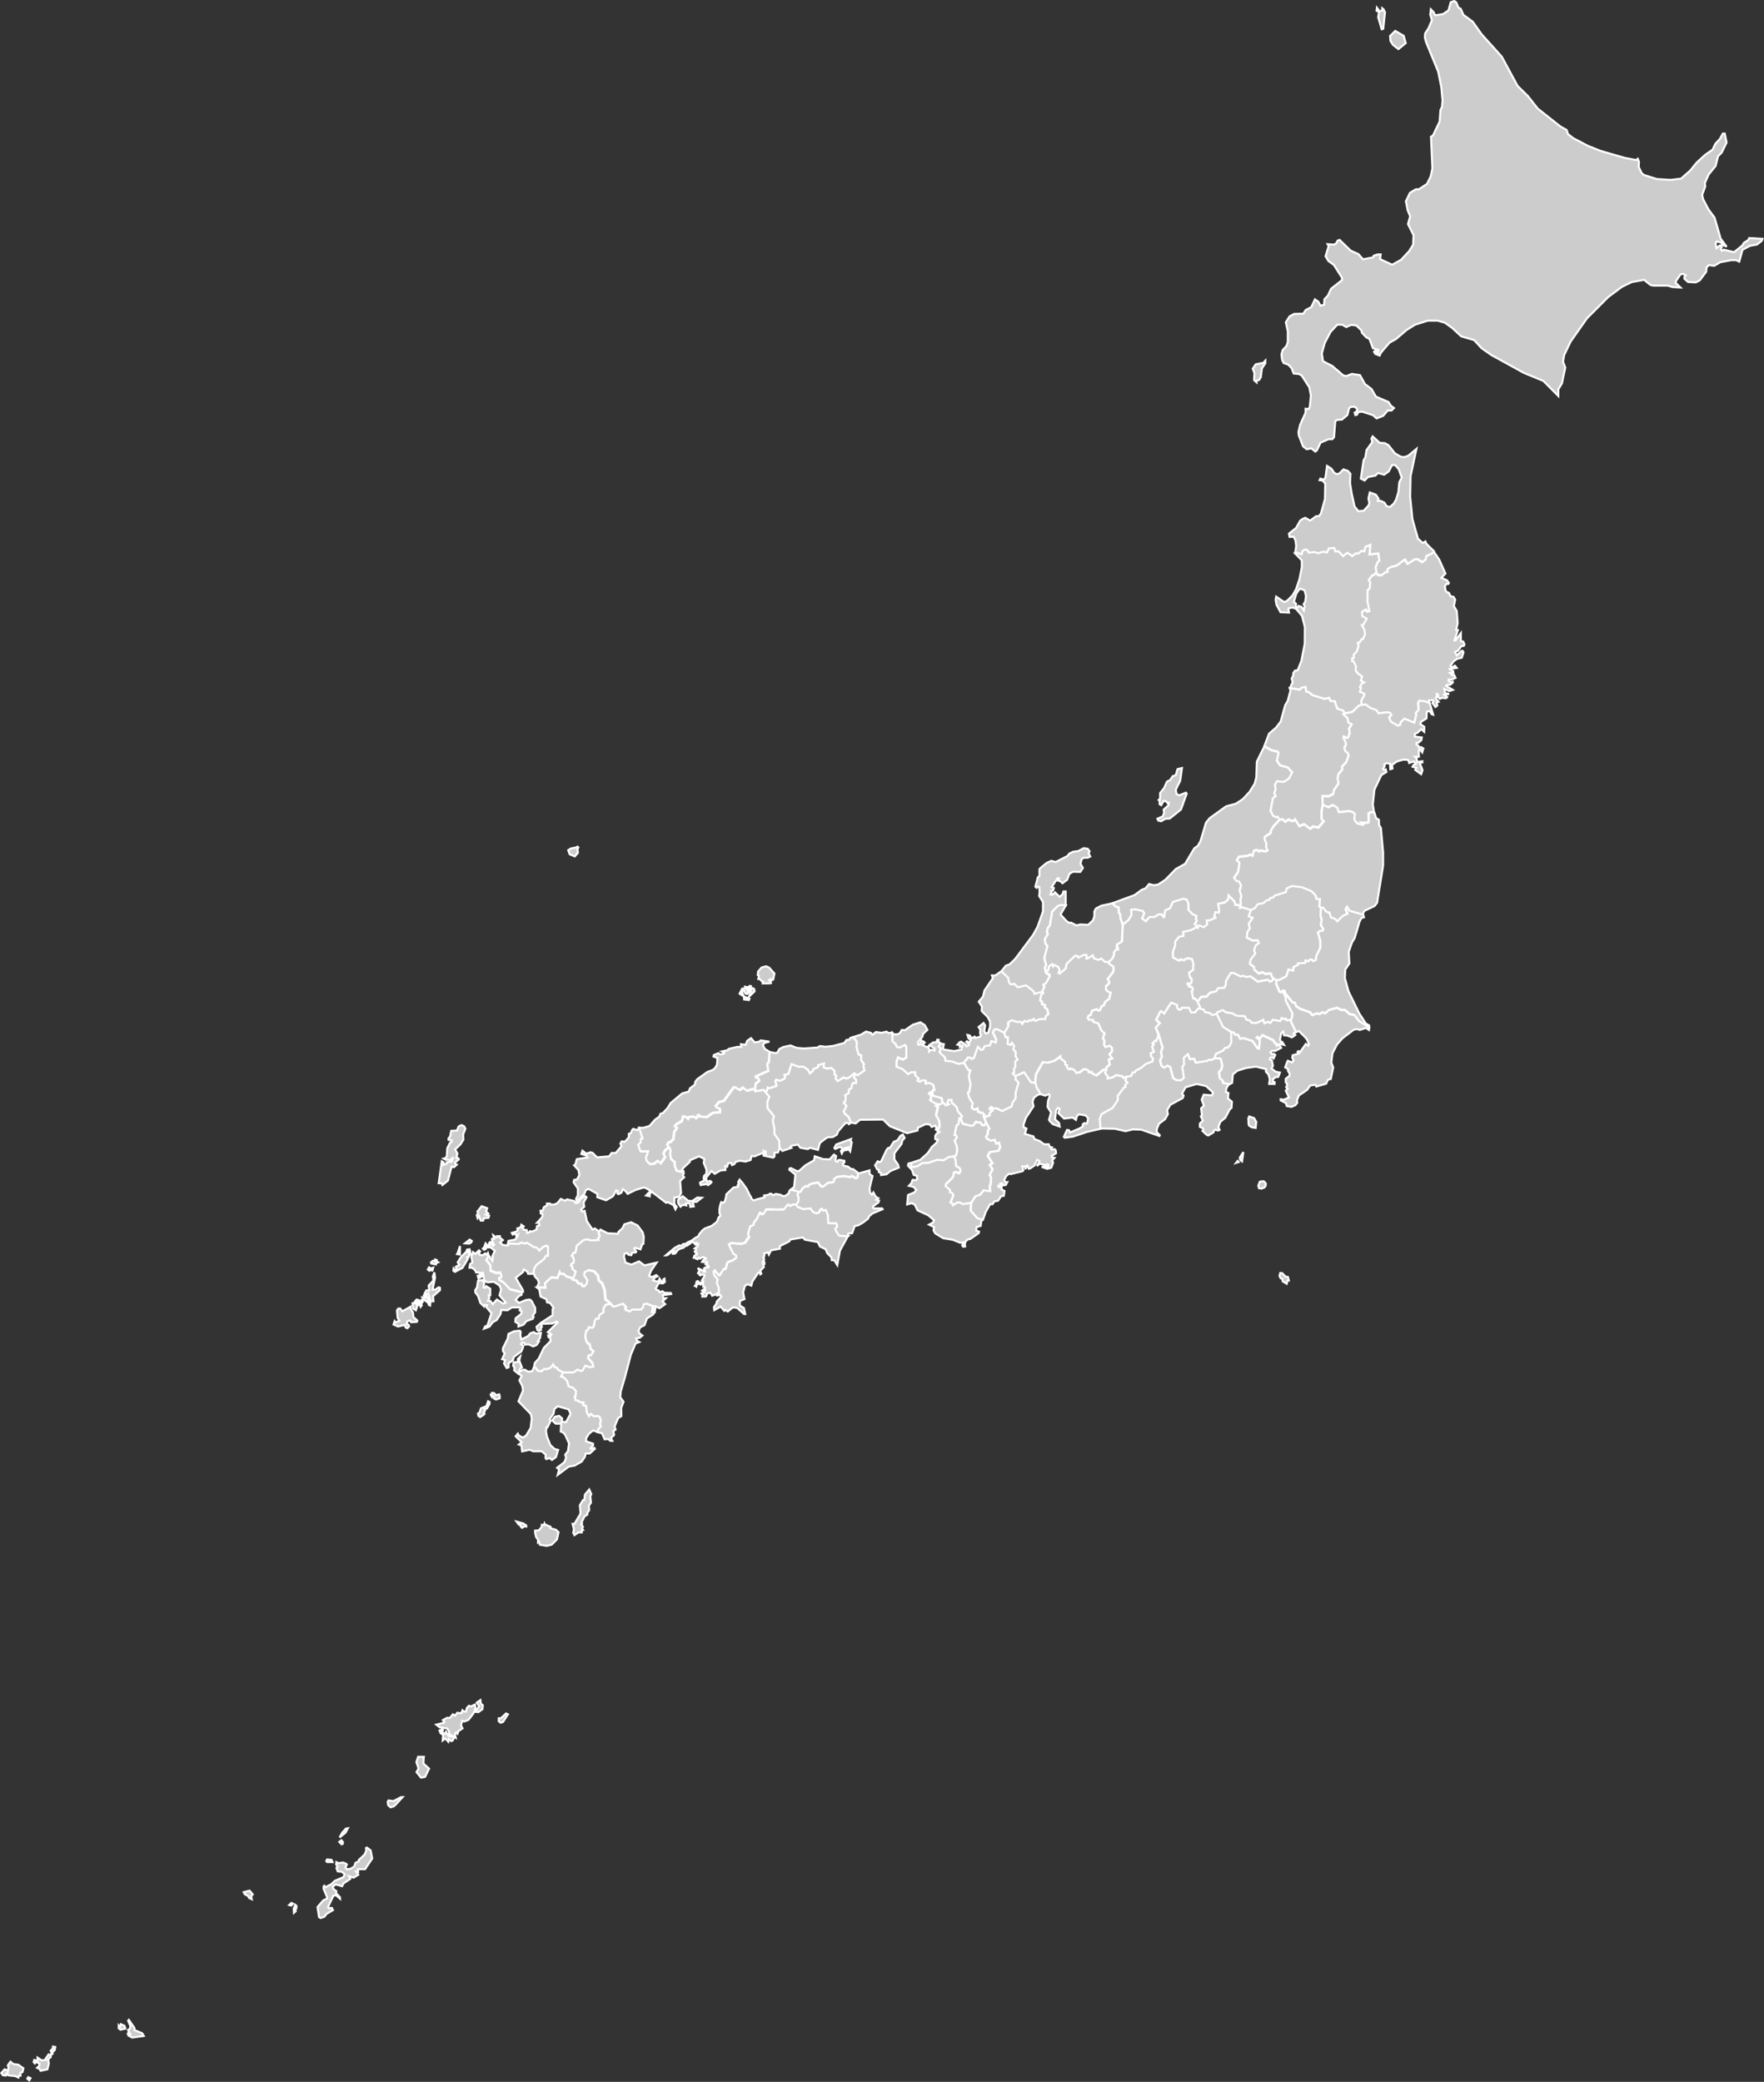 <svg xmlns="http://www.w3.org/2000/svg" viewBox="0 0 437.33 516.02"><rect x="0" y="0" width="437.33" height="516.02" fill="#333333" stroke="none"/><defs><style>.cls-1{fill:#ccc;stroke:#fff;stroke-width:0.5px;}</style></defs><title>Japon</title><g id="Calque_2" data-name="Calque 2"><g id="Calque_1-2" data-name="Calque 1"><path id="JP-23" class="cls-1" d="M260.24,277.88l-.17-.35.5-1.77-.86-1.4.11-1.46.46-1.37-.25-.32-.89.36-1.14-.35h0l-1-1.57-.32-1.21h0l.22-2.19,1.69-3,1.28.15,1.66-.5L263,261.8l0,.57,1.18.87,0,.65.5.21-.09.48.27.32.32.15.3-.21.94.39.52.71.85-.17.92-.73h.63l.75.47-.07.24.84.05,0,.31,1,.5,1.72-1.4.8-.08h0L274,266l.64.81v.51l1.26-.26.85-.55,1.56.3.22.39.84-.27h0l-.31,1,.52.5-.58.57.08.47-.46.24-1.46,2,0,1.06-1.28,1.93-2.75,1.53-.43,1.23.16,2.32h0l-3.41.79L266,281.73l-2,.27-.26-.21.8-1.71.49.05.25.57,2.36-1,.86-.53-.1-.44.45-.36.48.15.22-.19.21-1.14-.57-.7-1.69-.31-.52.46-.24.93-.81-.57-2.13.25-1.42-1.37.31-1.08-.44-.19-.42.59-.27,2.22,1,.93.15.88-1.69-.6Z"/><path id="JP-05" class="cls-1" d="M323.49,155.41l-.69-2.75L321.41,151l.51-.81.74.23.6.89.19-1.14-.26-.41.4-.61.19-1.4-.34-1.41-1.07-.44-.45.43-.54.81-.61,2.06.54.42-.08,1.26-.75-.29-.89.15-.19.25.17.85-2.1-.09-1-1.84-.22-1.3.14-.73,1.93,1.32L319,149l1.48-1.46.87-1.57.8-2.39.6-3,0-1.67-1.72-1.81h0l.51-.11,1.13.35.26-.87.77-.35.54.32.21.49,1.48-.13.81.28,1.35-.38.86.18.5-1,1.31-.11.27.84h.8l1.15,1.19,1-.84,1.25.84.79-.63.76,0,.72-.62.71.1.24-1.08,1.23-.49-.16,2.35,2.13-.23L342,139l-.41.27-.5,1.22.14,1.31h0l-.4.57-.61.22-.81,1.11.4.49-.15,1.56-.52.46-.05,2.68.62,2.5-.56.18-.49-.48-.82.45.07,1.06,1.12.66-.82,1.47-.39.14.66,1.17.13,1.08-.51,1.19-.27,0-.61.86-.42.11.21.72-.43,1.34-.78.85,0,.81-.45.12-.05.65.39.09.6,1.25-.15.92.53.75,1.12.77-.33,1.06.85.44-.6.3-.47.83.27.22-.28,1,1,.38.14.4-.79,1.37.08,1.15h0l-.71.17-1.64,1.57-1.76.36-.27-.18h0l-.24-.45-1.52-.53-.58-1.8-1.06-.08-.35-.77-1.08.27-3.08-.94-.79-.7-.71-.18-.2-1.17-1,.24-.37.46-2.51-.41h0l.68-1.47-.23-.93.39-.78,0-.53.39-.61.7-.11.94-2.39.8-4.19Z"/><path id="JP-02" class="cls-1" d="M344.62,125.65l.92-.83.58-1,.57-1.85.23-2.45.59-1.14-.72-2.06-.86-1-.79-.08-.85,1.61-1.13.81-1.52-.42-.67.65-1.81.34-.85.87-.93-.47.69-4.59.42-.66.31-1.84,1.43-2-.22-.82.3-.55,1.72,1.57,1.32.11.89.5,1.57,2,1.46.85.89.11,1-.37,2-1.67L349.71,118l-.1,5.09.55,5.55,1.37,4.86,1.18,1.09.67-.39.23.55,1.91,1.89h0l-.47.54-1.39.62-.11.83-.89.69-1.24-.77-.68.09-1.72,1.1-.68-1.08-2,1.49-1.52.38-.74.5,0,.72-.46,0-1,.78h-.94l-.46-.68h0l-.14-1.31.5-1.22L342,139l-.28-1.84-2.13.23.16-2.35-1.23.49-.24,1.08-.71-.1-.72.62-.76.05-.79.63L334,137l-1,.84-1.15-1.19h-.8l-.27-.84-1.31.11-.5,1-.86-.18-1.35.38-.81-.28-1.48.13-.21-.49-.54-.32-.77.35-.26.87L321.6,137l-.51.11h0l.26-1.78-.19-1.44-.45-.86-1,.05-.15-.82,1.78-1.42,1-1.8.65-.44.61-.25,1.23.69,1.43-1.07.81-.1.42-.61,1-3.61.07-3.8-.69-.75-.7-.08.17-.39.88.23.38-.43.4-2.95,1.09.69.67,1,.64.36.67-.19,1-1,1.09.38.65.72-.11,2.27.39,2.52.73,3.28.93,1.19,1.33-.11,1.19-1.28.22-.56-.22-1.24.33-1.45,1.49.54.68,1-.18.55h.73l.92.45.53.88Z"/><path id="JP-12" class="cls-1" d="M319.15,263.12l.14-.21,1,.42.39-.47-.3-.72.09-.58,1.35-.38-.12-.51.28-.13.24.38,1.51-2.16.57.45.23-.35-.54-1.29-.76-.83L322,255.55l-.69.29-.35-.76h0l-1.08-2.26h0l.34-.26.22-1.33L318.74,248l-.05-1-.71-1.41h0l.42,0,.33.84,1.63,2,.72.24.2.71,1,.7,2.46.86.58.72,1-.41.86.11.59-.4.8.23.86-.82,2-.52,1.08.52.91,0,1.13,1,1.23.26L337,253.1l2.5,1.54h0l-.11.65-.76-.51-1.5.5-.8-.22-.75.19-2.72,2.07-1.39,1.57-1.12,2.16-.29,2.32.47,1.23-.61,2.85-.67.14-.47,1-.28.1-2.15.62-.23-.44-1.28.19-.81,1.1-2,1.36-.51,1.21.1.58-.45.61-1,.43-1.17-.21-.19-.72-1.31-.67,0-.29.8.11,1.25-.56-.78-1.66.46-.5-.36-.36.29-.7-.41-.57v-.83l.92-.71.08-.52-.44-.75.06-.39-.75-.46Z"/><path id="JP-38" class="cls-1" d="M174.07,312.77l.23-.43.35-.26.35,0,0-.2-.29-.13-.38-.16-.47.16-.28.23-.44-.25-.2.38-.4-.13-.14-.23H172l.13-.45.17-.13.14-.1.31-.12,0-.17,0-.25-.3,0-.22-.37.35-.29-.07-.36-.27-.07.35-.32.16,0,.22-.27.09-.46-.23.13-.4-.05.17-.41-.51.1-.33-.36-.23.06-.35.29-.86.6-.52.14-.33.37-1.1.33-.57.53-.16.31-.31.28-.51.06,0-.24.35-.22v-.17l-.51,0-.85.71-.51.31h-.25l2.15-1.81.51-.3.66-.36.57.08.31-.33.31-.14.46,0,.24-.14.1-.18,1.16-.52.86-.64.75-.4.21-.5.83-1,.63-.46,1.55-.56,1.22-.91.21-.24.37-1,.45-.4-.23-.72v-1l.2-1,.24-.66.43.17.43-.29.34-1.22.07-.62,1.77-1.67,1.11-.17-.06-.45.26-.17-.15-.56.36-.6.75.87,1,1.41.72,1.48.38.6.13.43.5.36.95-.32,1.38-.34.37-.1-.12-.46,1.2-.2.24-.26.38.05.37.33.7-.3.68.1.48.1.73.33.5-.07.69-.5.2-.34.14-.44.16-.08.4-.27h0l.33.27.95.13.61.34h0l-.29.68.27.49v1l-.22.61-.34.29h-1.06l-.47.33-.51-.34-.21,0-.56.77-.21.27-.2.16-2.07.07-.8-.13-1.47,0-.2.17-.22.73-.18.11-.52.19-.34-.34-.2,0-.26.69-.39.79-.4.4-.35.5-.06.55-.22.28-.61.1-.18.65-.25.73-.19.46.29.29,0,.52-.36.27-.57.88v.27l-1.2.34-.21-.13-.66.08-1.3-.21-.41.11-.32.3.35.32.15.94.15.2h.2l.23.72.45.14.27.36,0,.57-.08.22-.8.46-1.21.42-.31.52-.18,1.14-.43,0-.17.15-.14.47-.71.9-.19.07-.95-.92-.11-.27-.2.07-.14.29.29.62,0,.26.47.51.21.05.09.3-.2.92.3.31.21.94v1.33l-.41.1-.05.38h0l-.32-.12-.94.35-.14-.27-.25-.34-.09-.18-.46.16-.19.09-.26.06,0,.29,0,.13-.19.26-.35,0h-.27l-.25,0,.08-.37-.32-.38.1-.12.36,0,.35-.26-.63-.34.28-.23.24.14.15,0,.14-.1-.21-.39.1-.26-.3-.14-.12,0v-.83l-.28,0-.35.33-.42-.24-.38.17-.13.08-.09.21-.05.29-.36-.18.33-.4,0-.38.15-.35.22-.05.2.11.14.34.33-.06.57-.22.13-.27-.3-.12.21-.39.38-.6,0-.33-.39-.09H174l-.22.08-.15.13-.22-.14,0-.25-.36-.17.15-.33.29-.35-.52-.56.51.2.69.34.29.33.35,0-.08-.37-.2-.41.31-.27.56,0,.23,0,.09-.16-.14-.34-.28,0-.38-.34.39-.21,0-.31-.8,0Z"/><path id="JP-18" class="cls-1" d="M238.26,258.19l1.16.72.07.38.31,0,.42-.26-.65-.81.2-.13.54.36.37-.65-.58-.45-.25-.84.59.15.43.69.76-.4.15.35,1.22-.36.23-.43-.25-.32.06-.95-.43-.68,1.24-1,.39.6-.23,1.43.36.54.6-.11.48-1.52,0-1.28-.57-1.13-1.52-1.52.08-1.1-.79-1.19,1.06-1.27.35-1.49,2.1-3.09-.24-.66h.85l1.53-1.09h0l1.68,1.59.25,1.25.41.38.9-.13.65.76.47.05,1.75-.42,1.86,1.46.24.62,1.89-.48h0l.21.49-.49.37-.25,1.39.5.37-.05.53.79.28-.13.49.64.53.3,1.22-.63.46-.17.78-1.34,0-1.13.49-.42-.52-.46.45-.52-.17-.49.44-.82-.21-.56.77-.3-.51-1.06,0-1.17-.42-.9.48v1l-1,1.64h0l-1.81-.94-.67.13-.31.67.83,1.76-.13.75-1.1-.32-.35,1.07-1.29.13-.45.87-.46.1-.77-.77-1,2.77-.57.28-.35-.4h-.66l-.05.5-.37.1-.45.74h0l-1.37.26-1.51-.59-1.73-.19-.13-.87-1.31-1.21.29-1-.52-.42.41-.9h0l.88.17-.21,1.09.18.25,2.58.39,1.78-.38.27-.88-.65.27,0-.5-.57-.11.52-.59Z"/><path id="JP-40" class="cls-1" d="M133.14,303.08l1.24-1.35.14-.6-.12-.36h-.33l-.06-.68.56-.05.25-.81.85-.52-.08-.39.78,0,.25.3,1-.11.68-.4.71-.94,1.1.45.45-.34,1.79.39.43.58.74-.28.32-.77,1.16-.76.4.31-.72,1.35.17,1-.79.7.22.46.66-.13.55,2.53,1.4,2.1.56-.28,1.08.76h0l-.15.37.3.8-.39.52.13.46-1.91.11-1-.27-.93.23L143,308.78l-.3,1.65-.49.13-.47.69.3.16.29.95-.14.64-.52.26-.12.38.36.19,0,.62.84.73-.48,1.38-.35.25h0l-1.53-.52-.67-.61-.81,0-.16-.4-.53,1.44-1.5-.17-1.62,1.49.18,1.07-2.14-.08h0l.48-1.1-.32-.8-.74-.78,0-.41-.37-.19h0l.17-1.23.59-1,1.85-1.42.51-.86.51,0,0-2.25-.41-.21-.74.25-1,.95-.62-.71-.77-.17-1.7-1.07-.48.22-.86-.24-.69.32-2.63-.08h0l.15-.68,1.61-.32.54-.64.19-.55-.42.3-.15-.45-.27-.16-.45.24-.22-.4,1.19-.35.29-.38-.12-.38.85-.3.15-.61.59.4-.25.37.18.42.82.14.11.7.48-.08.16-.34.66.07,1-.49.12-.84.57-.23-.08-.6Z"/><path id="JP-07" class="cls-1" d="M341.41,223.75l-.62.81-2.49,1.19-.39.66,0,.48h0l-3.43-1-.57-1-.34.46.46,1.3-1.12.49-1.46,1.4-.43-.57-1.14-.42-.33-1.16-.82-.25-.76-1-.55,0h0l-.33-.33.16-1.86-.85,0-.23-.94-1-1-2.39-1-2.41-.28-1.36.59-.18.91-2.79.87-.26.42-.79.19-.23.44-.63.09-.92.74-1.36.24-.71,1-.94.43h0l-2.3-.72-.52.2v-.37h0l.24-.42-.11-1.34.22-.78-.42-1.39.35-1.28-.47-.93-.68-.16-.59-.8,1-1.4.2-1.16.14-1.19-.67-.56.57-.92,2.15-.24.55-.29.68.24.32-1.19.41-.16.47,0,.39.32.37-.24,1.26.22.48-.23-.38-.82.09-.81-.42-1,0-.73,1.53-1-.13-.24.71-1.3,1.58-1.71h0l.79-.18.63.68.94-.58.61.39.63-.07.33-.35,1,1.68,1.23-.46,1.47,1.12.74-.56,1.3.26,1.33-1.61-.55-.41,0-2,.3-1.71h0l1.39.66,1.13-.57,1.14.69.37,1.09,2.65-.27.82.28.56.46-.18,1.14.28.75.63.5,1.21.27.15-.16-.47-.39,1.58.06.13-.22,0-2.17.72-.27.69.18h0l.38,1.28.71.43.05,1.28.44.75.55,6v3.31ZM338,226.91Z"/><path id="JP-21" class="cls-1" d="M251.73,266.76l-.72-.69.32-.21,0-.93.32-.52,0-1.34.55-.44-.53-.85.09-1-.63-.64.24-.89-.55-.71-.31.5-.78-.29.12-1.6-.66-.07L249,256h0l1-1.64v-1l.9-.48,1.17.42h1.06l.3.51.56-.77.82.22.48-.44.52.17.46-.44.41.52,1.13-.49,1.35,0,.17-.78.62-.46-.3-1.22-.64-.52.12-.49-.79-.28.05-.53-.49-.37.24-1.39.5-.37-.21-.49h0l.5-1.09-.23-.74.61-.23.94-1.67,0-.39-.76-.43-.25-.58h0l.58-.08.29-1.06.77-.56.25.59.35-.36.92.51.34.77-.26.73.34.08,1.39-1.22.25-1.15,2.08-2,.55,0,.25.44,1.46-.69.59.05,0,.88.21,0,1.35-.8.28.78,1.13.35.71-.34.84.82.94.07h0l.13.51,1,.66.09.53-.09.78-1.39,1.81.38.55-.05.52-.75.71v.81l.46.5.72.25-.39,1.57-1,.76-.37.92-.44.1-.52,1.06-.42.07-.33-.33-1.15.35-.35,1.06-.59.25-.11.54.29.39h1l.05.51,1.23.37.8,1.79.78.7-.43,1.28.39.45-.07,1.1.31.55,1.07-.32.57.54v.91l-.65.7.71,1-.87.29.26,1.27-.84.65v.53h0l-.8.08-1.72,1.4-1-.49,0-.32-.84,0,.07-.24-.75-.48-.63,0-.92.73-.85.17-.52-.71-.94-.39-.3.21-.32-.15-.27-.32.09-.49-.49-.2,0-.65-1.18-.87,0-.56-1.49,1.12-1.66.5-1.27-.15-1.69,3-.22,2.19h0l-1.08-.12-1.69-2.5Z"/><path id="JP-10" class="cls-1" d="M315.67,242.53l-.31.58-.49.18-.52-.48-2.54.48L310,242l-.86.21-1-.29-.6.15-1.69-.86-.7,0-1.23,2,0,.93-.42.76-1.53.07-.46.78L300,246l-.92,1-1.23,0-.75,1h0l-.36.09-.36-.52-.61-.19-.38-1.77.33-.35-.28-.67-.65-.08-.44-.76.16-.17.46.33.45-.48,0-.81-.42-.44-.23-1.11,1-.68.07-1.48-.29-1.15-.83-.25-.7.1-.44.4-.88-.25-.21.31-.43-.07-1.25-.74-.06-1.3.6-1.66,0-1,1-1.18,1-.16v-1.09l1.79-.36,1.55-.83h0l.25.17.36-.63,1.2.44.79-.67-.1-1,.64,0,1.49-.62L301,227l.29-.95.85.11.09-.26L302,224l1.64-.28.82-.73.12-1,1.54,1.55.11.76.92.07.23.34h0v.37l.52-.2,2.3.71h0l-.58,1.54,1,.44-1,1.41.28,1.17-.59.89-.18,1.37,1.47.74,1.23-.07.34.68-.82.65-.4,1.2.33.76L310.1,238l-.18,1,1.05.78,0,.58,1.11,1,1-.29.71.43,1.11-.18.38.24-.09.28Z"/><path id="JP-28" class="cls-1" d="M213.22,277.55l-1.09.9-1.21-.22h0l-.54-1.37-1.08-1-.18-.47.7-1.31-.68-.85.35-.32.15-.91-.2-.59.92-.54.06-.93.59-.25.24-1.1.24-.26.67.07.08-.78-.63-.66.44-.8h0l.58.26,1.64-1.15-.26-1.16.15-.43-.73-1,.09-1.08-.73-.34-.49-1.88.12-1-.38-.77-.69-.52h0l2.13-.66,1.22-.74,1.2.31.42.47.82-.67,1.38.2,1.28-.29.45.33,1-.06h0l0,2,.86.8.21.61.72.18,1.33-.66.32.54v2.63l-.91.52-1.14-.55-.37,1,0,1.27,1.49.61,1.32,1.13.76-.46,1,0,0,.78.86.82-.25.55.55.24.43-.36.81,0,.22.06,0,.73.85-.18,1,.49.29,1.26-.38.21-.17.54h0l-.43-.05-.29.31.4.24.08,1-.24.36,1.4.81,1,.14-.91.51.43.25-.47,2,.74,1.24.15,1.43-.54,1.21h0L232,280l.14-.47-.25-.52-.92.32-.42-.6-1-.13-2,.94-.1.68-2.58.64-4.27-1.72-1.67-1.65Zm9.4,11.08.22.77-2.06.84-1,.82-1.34.19v-.45l-.59-.31.06-.5-.43-.16-.54-1,.67-1,.38.24.47-.24L219.8,285l.4-.46h.41l.95-1.5.95-.43.77-1.12.55-.29.44.83-.6.72-.15.77-1.78,2.33v1.54Z"/><path id="JP-01" class="cls-1" d="M330,71.57l2.71-2.13,0-.59-2-3.17-1.38-1-.7-1.16L329.4,61l-.27-.48,1.64.11.6-.42.21-.54.53-.21,2.75,2.66,1.93.87,1.13,1.28,2.48-.47.17-.42,1-.32.72,0-.14,1.17,3,1.39,2.2-1.22,2-2.15,1-1.6.1-2.35-1.38-2.76.54-1.94L349,52.17l-.45-2.27,1-2.1,1.47-.89.76,0,2-1.32.93-1.89.41-1.95-.35-7.86.5-.32,1.64-3.44.21-2.86.38-.79.13-1.6-.3-3.27-.77-3.84-3-7.32-.31-1.16.07-1L354.16,7,355,5l-.41-1.4.15-1.28.75.77.13.52.39.16,1.76-.28,1.35-.94.55-2,.87-.31.47.33.56,1.29.59.34.63,1.47,2.32,1.7,2.21,3.12,5,5.56,3.91,7.23,2.58,2.55,2.44,3.1,5.58,4.4,1.57.89.33,1,1.26,1,3.7,1.94,3.24,1.28,5.88,1.69,2.79.53.44-.31.29.77-.06,1.28L407,42.9l.58.48,3.21,1,3.41.21,2.57-.32,2.28-2,1.54-1.92,2.18-2,1.83-1.26.66-1.45,1.1-1.16.78-1.38.46,0,.45,2.23-1.21,2.49-.91.92-.6,2.4-1.73,2.13-.94,2.12.1.83L422,48.28l.22,1.06,1.35,2.58,1.49,2,1.52,5.23,1.49,2-1.16-.53-.19-.53-1.14-.22-.24.37.21,1.26.86-.67.47.4-.29.55.37.39.4-.28,2.55.62,2.09-1.7.32-.6,1.11-.71.24-.5,3.28.2-.19.5-1.17.91-1.73.31-1.87,1-.8,2.93-.77-.36-1.24,0-2.71.51-1.51.9-1.26-.21-.62.6L423,67.35l-1.6,2.15-1,.49-1.9-.1-.9-.79,0-.53.33-.31-.55-.37-.73.1-1.19,1.73,0,.41,1.15,1.13-2-.12-1.15-.35-3.58,0-.69-.15-1.58-1.27-3.06.54-2.43,1.18-3.4,2.53-5.27,5.27-4.08,5.8L387.79,88l-.28,1.67.55,1.44L387.24,95l-.91,1.53v1.61l-3.7-3.72-4.85-2-8.09-4.45-2.38-1.67-1.84-2-3.21-.94-2.21-2.05L358.23,80l-1.83-.53-2.38,0-3.17,1-2.08,1.29-2.68,2.28-1.59.89-2.12,2.45-.34.75-1.07-.4-.33-.55.38-.29.59.64.12-.81-1.35-.41L339.51,84l-.79-.4-1.07-1.12-.12-.58-1.27-1.23L335,80.53l-1.25.53-1-.59-1.21,0-1.68,1.81-1.44,2.75-.71,2.55.28,1.94,2.32,1.2,2.74,2.35.75.14,1.37-.53,2,.31,1.23,2.21,1.63,1.22,1.08,1.88,3.15,1.36.55.89.79.59-.61.61h-.95l-1.1,1.3-1.66.66-.86-.79-2.78-.91-.93.16-.28.62-.41.1-.18-.61.68-.45-.2-.67-.59-.37-.86.08-.41.33-.43,1.68L332.68,104l-1.29.1-.35.33-.31,3.94-.4.48-.94,0-2,.87-.9,1.89-.39.32-1-.8-1.14.22-.9-.71L322,107.93l-.09-.86.41-1.77,1.35-3v-1l.77.08.29-.59L325,98l-.4-2-1.9-2.94-.67-.36-1.3-.12-.51-1.33-.85-.88L318.27,90l-.39-.73-.19-1.39.31-1.12.94-1,.33-1,0-2.65-.49-2.23.92-1.45,1.12-.62,2.28-.06.61-.91,1.39-.73L326,74.2l.82.57.56,1,.89-.23.09-1.39.82-.84Zm14.72-61.43-.09-1.23,1.28-1.25L348,8.87l.51,1.81-1.81,1.49-1.37-1.07ZM312.85,91.31l-.29,2.22-.39.63-.65.23,0,.36-.61-.54L311,92.5l-.42-1.11.74-1.09,1.91-.38.46-.52,0,.64ZM343.2,4.53l-.26,2.59-.39.13-.88-3L341.89,3l-.61-.34.09-.73.65.85.66-.15,0-.59.34.27.35.78Z"/><path id="JP-34" class="cls-1" d="M177.18,290.94l-.78-.7L175,292l.31.9.76-.2.32.31-.15.21-.7.53-.28-.28-1.54.26-.18-.59,1.14-.63-.25-.46.14-.63.53-.44.08-1-.71-1.73.15-1-1.31-.65-2.28,1,0,.37-1.73,1.61-.21.51.27.15h0l-.33.19-1.28-.31-.5-1.46.08-.63-.92-.78L166.1,286l.17-.81-.3-.68h0l-.49-.63.3-.64.6-.18.63-.68.21-1.78.7-1-.55-.34.3-.48,1.45-.86.31-1.14.79.11.4.48.21-.44,1.24-.13.52.42.51-.43-.07-.25.41-.14.25.41,1.63.13,1.47-1.06,1.76-.14v-.87l-.69-.21-.38-.47.85-1,1.19-.25,2.4-3.33.4-.07,1.15.7.79-.62,1,.79,1.42-.42.58.22h0v.26l2.1-.32.42.5h0l1,1.22L190.3,273v1.6l1.6,2-.29,1.12.41,1.9V281l1.21,1.65.12,1.74h0l-.45,1.24-.88.09,0,.9-.33.31-2.4-.51,0-.21.57-.19,0-.6-.56-.21.07.43-.66.3-1.65.67-.74-.09-.23,1-1.26.39-1.28-.21-1.15.26-.35.57-.55.26-.25-.56-.71.08-.26.86-.45-.15,0,1-1.16.08Z"/><path id="JP-08" class="cls-1" d="M333.52,240.31l-.1,2.12.89,3.27,2.68,5.5,1.63,2.49.82.47,0,.45h0l-2.5-1.54-1.11-1.53-1.23-.26-1.13-1-.91,0-1.08-.52-2,.52-.86.82-.8-.23-.59.4-.86-.11-1,.41-.58-.72-2.46-.86-1-.7-.2-.71-.72-.24-1.63-2-.33-.84-.42,0h0l-.39.35-.39-.1-.87-2,.17-.89h0l.73-.06,1.65-.87.55-1.69,1.13.28.12-.88,1-.47.13-.45,1.56-.08.26-.13.05-.52.67.24.41-.46.44,0,.28.39.67-.21.21-1.17.92-1.85,0-1.81-.57-1.95.28-.38.95-.21.1-.31-.63-1,.22-1.3-.28-1,.09-2h0l.55,0,.76,1,.82.25.33,1.16,1.14.42.43.57,1.46-1.4,1.12-.49-.46-1.3.34-.46.57,1,3.43,1h0l0,0h0l.18.64-.63.17-.49.95-1.18,4-.7,1.17-.78,2.27.16,2.88Z"/><path id="JP-17" class="cls-1" d="M257.73,221.15l-.06-1.29-.32-.14-.36.34-.3-.28.61-2.33.4-.35v-1.67l.35-.38,1.44-1.17,1.13-.51,1.13.28,2.9-1.48.42-.58,1-.48,1.27-.17,1.32-.71,1,.13.47.66-.24.47.41.81-.61.29-1,0-.53.36-.28,1.17.6,1-.66,1-1.79-.05-.89.5-.57,1.49-1.16.86-.56-.53-.49-.08.17-.61h-.35l-1.46,2.17.54.23-.17.62-.51.12.12.43-.26.39.56.09.56-.57,1.13,1.11.75-.65.2-.68h.56l0,3.49h0l-1.24-.1-.72.26-1.4,1.37-.6,3.49-.55.65-.16,1,.23.46-.76,1.23.19,1.13.46.58-.75,3,.45,1.88-.32.42.14.88h0l.25.58.76.43,0,.39-.94,1.68-.6.23.22.73-.5,1.09h0l-1.89.48-.24-.62-1.86-1.46-1.75.42-.47-.05-.65-.76-.9.13-.41-.38-.25-1.25-1.68-1.59h0l1.1-1.4.92-.32,1.41-1.36,4.47-6,1.09-2,1.33-3.8,0-2.3-.95-1.48Z"/><path id="JP-03" class="cls-1" d="M359.86,166.2l.42.16.05.45-.83,0,.53.53h.5l.33.68-1,.43-.73,0v.36l.49.27.55-.12v.24l-.66.53-.74,0-.26.27,1.67,1-.86.3-1.26-.53.21,1,1,.26-1.22.18.74.57-.27.28-1.09-.08-.47.25-.42-.47,0-.57-.35-.17.06.61-.3.44.69.86-.43.06.11.91-.47.34-.72-1,.25-.53-.2-.19-.92.09.16.75h0l-1.17-.49-1.44-.13-.24.52.11,1.78-.68.7.1.51-.5,1.94-2.45-1-.9.87-.17.7-.52.18-1.77-1-.47-1.09.59-.55-.25-.5-.72-.2-2.21.25-.55-.81-1.44-.48-1.22-.91-.95.14h0l-.08-1.15.79-1.37-.14-.4-1-.38.28-1-.27-.22.47-.83.6-.3-.85-.44.33-1.06-1.12-.77-.53-.75.15-.92-.6-1.25-.39-.09,0-.65.45-.12-.05-.81.78-.85.43-1.34-.21-.72.42-.11.61-.86.27,0,.51-1.19-.13-1.08-.66-1.17.39-.14.82-1.47-1.12-.66-.07-1.06.82-.45.49.48.56-.18L339,149l.05-2.68.52-.46.15-1.56-.4-.49.81-1.11.61-.22.4-.57h0l.46.68h.94l1-.78.46,0,0-.72.74-.5,1.52-.38,2-1.49.68,1.08,1.72-1.1.68-.09,1.24.77.89-.69.11-.83,1.39-.62.47-.54h0l1.37,2,1.54,3.46-1,1.08,1.39.6.46.64-.12.25h-.49l-.36.54.11,1,.33.48.51.17.49.89.69.12.4.7-.32,1.6.72,1.21.23,3L361,156.1l.44.07-.85,2.57h.25l1.33-1.8,0,2,.6.08.29.7-.15.36-.62.08-.86,1.17-.7.25.43.88,1.16-1.13.31,0,.2.37-.43,1.33-1.12.26-.89.6-.81,1.19.34.35.79-.42.44.54-1.7.29Z"/><path id="JP-39" class="cls-1" d="M186.51,317.66l-.24,1-1-.35-.6.44-.44,1.59.34,1.66-1.14.48,0,1.1,1,.63.33,1.48-.31,0-1.68-1.5-.77-.11h-.35l-1.21,1-.59-.36-.28.2-.91-1.06-1.59.88L177,324l.68-1,0-.36,1.16-1.26-.24-.38-.83.07.05-.38.41-.1v-1.33l-.51-1.25.2-.92-.76-.86-.27-.88.34-.37,1.05,1.18.19-.07.85-1.38.6-.17.49-1.66,1.21-.42.89-.67,0-.57-.71-.51-1.08-2.18.73-.41,2.17.26,1.2-.34.94-1.42-.32-.8L186,304l.83-.38.06-.55.75-.9.65-1.48.54.33.52-.19.59-1,4.34,0,1-1.2.71.3.47-.33h1.06l.37.54,1.34.52,1.81-.17.65.9.79.32.61-.2.42-.81.39-.13.25.46.7-.17.51,1.26.1,2,2,.05.23.8-.47.54.1.47.78,1.19,2.11.22h0L208.23,310l-.65,3.57-.74-1.21h-.61l-.12-.73-1-1-.43-1-1.41-.68-.51-1.08-3.23-.6-.45-.55-3.15.5-.25.47-2.33,1.17,0,.64-2.19.41-.55,1.07-.25-.58-.92.3.08.62-.27.28.21.44-.34.8.34-.09.07.53-.33.19.19.56-.9.94.25.73-.24.15-.07-.4-.44,0Z"/><path id="JP-37" class="cls-1" d="M199.68,288.82l2.14-1.22.18-1,2.08.7,1.61.07,1.07-1.2.53.38-.19,1,.18.37.36.06.13-.4.45-.09,1.11.23v.41l-.39.31.19.48,1.13.26.82.63.39-.06,1.37,1.05h0l-.16,1-.42.22-1.09-.58-.28.3-1.63-.26-1.7.18-.74.58.06.42-.32.34-1.24.14-1.17.91h-.47l-.86-1-1.38.25-.76.29-.28.5-.58-.19-1,.84-.14.51-.62.22h0l-1.88-.74.69-.5.33-3.08-1.51-1.21.07-.33.31-.09,1.59.8.55-.17Z"/><path id="JP-43" class="cls-1" d="M139.63,340.22l-1.25-.65-.26-.49-.57-.13-.4-.71-.54.76-.91.41h-.84l-.6.55-1-.16-.32-.62-.54-.26h0l.18-1.08,1-1.13,1.25-2.63,1.66-1.67-.12-1-.38,0-.07-.45.67,0,.13-.22-.9-.55,2.44-2.42-.23-.2-1.11.46-2.62.1v-.38L137,326l0-1.52.23-.35-.85-1.16-.77-.18-.13-.75-1.46-.68-.32-1.75-.57-.48h0l2.14.08-.18-1.07,1.62-1.49,1.5.17.53-1.44.16.4.81,0,.67.61,1.53.52h0v.29l.87.17.6.79.63.05.4.63h.38l.49-.63.18-.85-.83-1.21.13-.74,1-.56,1.41.26,1,1.09.19,1.17.86.78.59,1.62.21,2.27,1.4,1.27h0l-1.26.16-.56,1,0,.9-1,.64-.2.93h-.59l-.36.54-.25,1.41-.46.34-.71-.21-.29.72-.4.17-.25,1.38.25,1.13.42.68.44.09.19,1.15.76.68-.63,1-.56,0-.2.59,1.15,1.34.17.91-.88.11-1.11-.36-.7,1.19-.4.13-.85-.35-1,.71Zm-6-9.78.47-.07-.23,1.28-.54.76.28.09-.56.85-.83.38-1.19-.52-.9.08-.06-.38-.51-.17-.39.4.5.4,0,.44-.43,1-1.86,1.35-.23.86-1.06.71,0,1-.47.17-.66-1.1.25-.87-.73-.21.65-1.42-.44-.58,0-.72,1.19-2.41.18-1.13,1.39-.65,1.41-.15.24.28L129,331l.26,1,1.62-.81.6-.72.87-.27.57.37Zm-5.17,7.12-.08-.71.58-.59-.22,1,.66,1.7-.46.28-.47,1.24-1-.82.08-.75-.34-.36.14-.87Zm5.67-7.95-.53.27-.36-.16-.22-.87,1-.89.33.88-.32.42Z"/><path id="JP-14" class="cls-1" d="M301,262.34l.41-1.13,1.79-.83.46-.65.71-.1.49-.52.34-.7,0-2.61h0l.6.13.46.55.61,0,.59,1,.86-.16,2.17.71,1.35,1.89.3,0,.19-2-.79-.62.22-.23.49.47.76-.91,2.68,1.27.33.67.48.23v.38h0l.64-.19h.06l.42.73-1.49.78-.74-.06-.41.41.38.45.4-.12.4.29-.41.88-.35-.25-.47.08-.1.39.49.26.27,1.32-.34.7,1,.78,1.07.23-.43,1.06-.71.09-.65.55.12.59.34.09,0,.43-1.34,0,.15-1.18-.33-1.18-.63-.68.06-.63-2.54-.62-2.45.34-2.12.66-1.16.93-.17,2.09-.64.35h0l-1.52-.21-.13-.68-.7-.54-.24-1.51.57-.63.27-1-.34-1.53-.15-.24Z"/><path id="JP-46" class="cls-1" d="M130.43,355.82l1.13-1.89.27-2.34-.2-1.07-3.09-3.19,1.13-2.7-.18-1.09-.73-1.4.57-1.08-.72-.58.21-.54.84-.43h.52l.68.46,1.08-.1.44-1h0l.54.26.32.62,1,.16.6-.55h.84l.91-.41.54-.76.4.71.57.13.26.49,1.25.65h0l-.48,1,.65.23.82.79.42,1.42,1.08.35.74.85-.12,1.26-.2.07.17.88.65.1.3.36,1.08.13-.18.61.79.19.16,1.57.55,1,.5-.58.71.64,1-.11.47.29.3.92-.25.62.19.84-.62.66-.12.72h0l-1.17-.42-1,.78-.7,1.09-.08.8,1.77.61,0,.43-.65.71.18.18.79-.28.12.25-1.27,1.13-1,0-.21.84-.79,1.17-1.76,1-1.44.25-2.74,2.05.36-1.36-.51-.4,1.8-1.39.44-1.12-.25-.72.7-.89.27-1.93-.94-2.06-.46-.6-.67-.28.11-1.94-1.35,0-.87-.82.68-.91,1.05-.2.74.62-.11.83,1.06.09,1.13-2.06-.49-1.1-2.67-.78-.84.67-.22,1.19-.93,1.34.15.54-.7,1.47-.24,0-.16,1,.26,1.32.8,2.06,1.07,1,.89.23-.52,1.76-1,.74-.62-.49-.76.29-.24-.29.06-.82-1-.85-2.12,0-.86-.37-1.86.41-.18-1.48-.64-.23.72-.55L127.84,356l.54-.66.26.48,1,.51Zm4.64,22,1.42.63-.06.33,1.37.37.67.63-.38,1.76-1.31,1.32-1.24.3-1.69-.28-.26-.79-.22.18v-.69l-.45-.58-.27-1.14,0-.47.94-.08.74-.91v-.47l.55.09.11-.37Zm8.86-2.67-.18-2.06.82-1.3h.3l.15-1.34,1.06-1.27.51,1.14-.24.56.16,1.58-.51.72.08,1.15-.48.63,0,.47-.69.42-.74,1.52.14.28-.22.25.43.52-.23.47.27.35-.33.12v.46h-.81l-1,.68-.3-.58.17-.88-.34-1.35h.48ZM119.8,350.76l-.77.47-.41-.29-.13-.56.37-.21.39-1.12,1.32-.49.43-1.24.36.17,0,.49-.63,1.15-.6.18.11.41-.38.41.26.32Zm2.16-4.5-.32-.56.35-.47.54.08.38.49.85-.19.12.38,0,.6-.91.3-.51-.27.08-.33-.4-.33Zm7.82,31.36.69.49v.26l-.4-.07-.67.39-.38-.45.08-.48-.5.13-.53-.75Z"/><path id="JP-26" class="cls-1" d="M231.15,270.9l.17-.53.37-.21-.29-1.26-1-.49-.86.18,0-.74-.22-.06-.81,0-.42.36-.56-.24.25-.55-.86-.83,0-.77-1,0-.77.47L223.78,265l-1.49-.61,0-1.26.37-1,1.14.55.91-.52v-2.63l-.33-.54-1.33.66-.72-.18-.21-.61-.86-.8,0-2h0l.26.3,1,0,.59-.3.45-.78.81.06,1.92-1.35,1.89-.6,1.08.68.66,1.2-1.07,1-.19.74-1.09,1.32.06.6h.3l.59-1,.61.34.13.17-.64.55,1.35.61.25-.33.14,1.38.48-.48.84.21,0-.51-1.26-.79.85-.68.93-.11.15-.58h.35v.57l.41.25h0l-.41.89.52.42-.29,1,1.31,1.21.13.87,1.73.19,1.5.59,1.37-.26h0l1.18,1.84h.42l-.38,1.44.43,2.11-.31,1.74-.34.25.29,1.17.89,1.51-.24,1.07.71.47.73-.38.13.88.31-.05.3.37.4-.15.61.6-.26.26.15.41h0l.45,1.2h0l-.34.75-.58-.08-.49-.67h-1l.08-.36-.74,1.13-.73.08-1.92-.52-.52-1.22h0l.28-.62-1-1.15-.31-1.06-1.24-1.15v-.62l-.75,0-.26.68.38.42-.79.26-.69-.73-.25.11-.07-1.16-2.16-.6Z"/><path id="JP-24" class="cls-1" d="M257.24,288.87l-.19.13.66-1.2-.57-.33-.66,1.41-1.1.74-.37.05-.27-.79-.28.09-.23.84-.09-.69h-.7l.28.94-.22.24-2.95.72-.41-.11-.64.55-.55,1,.35.61.42-.06-.35.69-.61.1-.37-.54-.41.11.18.32-.7.24.18.32.68-.1v.68l.72.37-.17,1.2-.66.09-.78,1.13-.94.18-.41.66-.61,0-1.06,1.88-.72,2h0l-1.29-.27-1.7-1.94.07-1.92h0l1.1-1.72,1.21-.39.83-1.12,1.62.25-.14-1.33.24-.27.12-1.75-.37-.68.73-1.36-.69-1.15.67-.36-1.16-1.85.5-.95,2.18-.32.39-.94-.29-1-.65.26-.46-1-.82.27-1-.51-.26-.41.44-1-.05-.6.38-.52-.8-1.57h0L244,277h0l1.34-.55-.07-.51.77-.63L246,275l-.62-.05-.07-.25.47-.39.32.38,1,0,1.34.66,2.33-1.13.21-.92.79-1.1,0-1.38.73-2.5-.71-.73-.08-.85h0l2.21-.95,1.7,2.49,1.08.12h0l.32,1.21,1,1.57h0l-.76.2-.92.69-.36,1,.26,1.12-1.93,2.95-.56,1.63.06.66.67.29-.38,1.33,2.1.61.28.68,1.28.47,1.08.81,1.18,0,.22.65.56.13-.21.28.16.28.71-.13.28.29.08.73-1.13.67.11.33.63.14-.63.71.29.47-.46,1.27-1,.27-1.37-.47,1.08-.16.54.27.07-.65-.48-.12-.27.2-1.46-.34Z"/><path id="JP-04" class="cls-1" d="M343.29,189.89l-.41.71.32.25.34-.15.18.65-1.26.75-1.71,3.62-.4,3.7.32,2h0l-.69-.18-.72.27,0,2.17-.13.22-1.58-.06.47.39-.15.16-1.21-.27-.63-.5-.28-.75.18-1.14-.56-.46-.82-.28-2.65.27-.37-1.09-1.14-.69-1.13.57-1.39-.66h0l-.06-2h1.72l1-.55.19-1,1.11-1.58-.23-1.23.16-1,1.05-1.32-.16-.6,1.09-1.14.61-1.6-.2-.7-.6-.39-.27-.91.38-.65,0-.54-.61-1.37.1-.23.66.35.4-.1.43-1.15-.22-1,.68-1.1-.83-.45-.19-1.06L333,177l.23-.35h0l.27.18,1.76-.36,1.64-1.57.71-.17h0l.95-.14,1.22.91,1.44.48.55.81,2.21-.25.72.2.25.5-.59.55.47,1.09,1.77,1,.52-.18.17-.7.9-.87,2.45,1,.5-1.94-.1-.51.68-.7-.11-1.78.24-.52,1.44.13,1.17.49h0l.85,2.85-.38-.12-.51-.82-.69.2-.09,1.67-1.36.84-.15.56,1,.68-.05,1.21-.71-.64-1,.94-.6.18,0,.72,1.72.21-.12.68-.72.64-.47,0,0,.49.45.2.16.54.48-.17.61.36-.29.95-.47-.65-.36.11v1.65l-.93,0,.36.32.12.94,1.33-.16,0,.29-.66.12.69,1.8-.34,1-1.46-1.06.26-.52-.93-.27.26-.45.57-.22-.54-.64-1.13.38-.17-.66-.27-.11-1-.06-1.56.45-1.25.84.12.92-.54.17-.07-1.38-.92-.12-.51.31Z"/><path id="JP-45" class="cls-1" d="M154.91,341.46l-1,3.38-.15,1.45.83,1.17L154,349l.06,2-.79.46-.9,2.09.24.8-.55.34.19,1-.78.73.34.71-.51,0-.52-.46-.88.08-.68-1.51L148.2,355h0l.12-.72.62-.66-.19-.84.25-.62-.3-.92-.47-.29-1,.11-.71-.64-.5.58-.55-1-.16-1.57-.79-.19.18-.61-1.08-.13-.3-.36-.65-.1-.17-.88.2-.07.12-1.26-.74-.85-1.08-.35-.42-1.42-.82-.79-.65-.23.48-1h0l2.57,0,1-.71.85.35.4-.13.7-1.19,1.11.36.88-.11-.17-.91-1.15-1.34.2-.59.56,0,.63-1-.76-.68-.19-1.15-.44-.09-.42-.68-.25-1.13.25-1.38.4-.17.29-.72.71.21.46-.34.25-1.41.36-.54h.59l.2-.93,1-.64,0-.9.56-1,1.26-.16h0l.48.58h.38l2-.7.83.86-.18.47.19.29.9.3.52-.44,2.23,0,.49-.58.15-.74.8-.15,1.64.62-.26,1.56h.56l-.23.52-1.56,1-.59,1.67-1.08.53-.4.87.23.63.73.53-.66.54-.9.17.19.55.59.35-.92.36-1.17,2.78Z"/><path id="JP-15" class="cls-1" d="M287.09,219.26l1.85-1.22,2.56-2.64,2.31-1.3,2.29-3.85.84-.58.68-1.18,1.38-4.61.91-1.1,4.07-2.93,2.38-.63,1.71-1.11,1.75-1.88,1.24-2,.41-1.59.13-3.88,1.85-3.75h0l1.81,1,1.48.32.24.29-.4,2,.8,1.13,1.84.48,1.15,1.23-.79,1.59-1.37.86-1.58-.22-.52.82.16,1.31-.34.82.35.76-.69.51L315,201l.66,1.16.66.32.45-.13.45.77h0l-1.58,1.71-.71,1.3.13.24-1.53,1,0,.73.42,1-.09.81.38.82-.48.23-1.26-.22-.37.24-.39-.32-.47,0-.41.16-.32,1.19-.68-.24-.55.29-2.15.24-.57.92.67.56-.14,1.19-.2,1.16-1,1.4.59.8.68.16.47.93-.35,1.28.42,1.39-.22.78.11,1.34-.24.42h0l-.23-.34-.92-.07-.11-.76-1.54-1.55-.12,1-.82.73L302,224l.27,1.93-.1.25-.84-.1-.29,1,.25.44-1.49.62-.65,0,.11,1-.79.67-1.2-.44-.36.63-.25-.16h0l-.12-.48-.38-.25.52-.85-.23-.46.14-.73-1-.45-1-1.09,0-1.55-.42-.94-.81-.23-2.56.81-.73,1.56-1.19.53-.26,1.65-.25,0-.29-.63-.85-.06-1,.66-1.24,0-.93,1.06-.95-.69.55-1.29-.37-.56-1.86-.39-1,.09.08,1.29-.78,1.31-1.37,1h0l-.59-1.68v-.77l-.39-.6,0-1.19-.82-.25-.7-.81h0l5.42-2,1.81-1.33.86-.3.92-1.1,1.11.28Zm5-24.77-.59,1.26.19,1.07.7.3,1.61-.65.2.25-1.42,3.93L290,202.88l-1.1.06-1,.61-.74-.15-.21-.47,1.31-.57.34-.84-.1-.85,1.11-1,.23-.89-.25.41-.52-.58-.61-.1-.56,1.05-.41-.24v-.88l-.23-.15.35-.35,0-1.37,1-1.25.7-1.59.78-.38.68-1,.71-.18.46-1.54,1.09-.26-.44,3.21Z"/><path id="JP-20" class="cls-1" d="M274.33,265.09v-.53l.84-.65-.26-1.27.87-.29-.71-1,.65-.7v-.91l-.57-.54-1.07.32-.31-.55.07-1.1-.39-.45.43-1.28-.78-.7-.8-1.79-1.23-.37-.05-.51h-1l-.29-.39.11-.54.59-.25.35-1.06,1.15-.35.33.33.42-.07.52-1.06.44-.1.37-.92,1-.76.39-1.57-.72-.25-.46-.5v-.81l.75-.71.05-.52-.38-.55,1.39-1.81.09-.78-.09-.53-1-.66-.13-.51h0l.9-.86.42-.81,0-.75.39-.53.61-.17-.12-.49-.21,0,.11-.77,1.18-.7.2-4.18h0l1.37-1.05.78-1.31-.08-1.29,1-.09,1.86.39.37.56-.55,1.3.95.69.93-1.06,1.24,0,1-.65.85.06.29.62.24,0,.26-1.65,1.19-.53.73-1.57,2.57-.81.81.23.42.94,0,1.55,1,1.09,1,.45-.14.73.23.45-.52.86.38.24.12.48h0l-1.55.83-1.79.36V232l-1,.16-1,1.18,0,1-.6,1.66.06,1.3,1.25.74.43.07.21-.31.88.25.44-.4.7-.1.83.25.29,1.15-.07,1.48-1,.68.23,1.11.42.44,0,.81L295,244l-.46-.33-.16.17.44.76.65.08.28.67-.33.35.38,1.77.61.19.36.52.36-.09h0l-.1.46.52,1-.2.52h-.4l-.73.94h-1l-.54-1.14-1.76,0-.22.41-.48.09-.48-.53v-.67l-1.43-.58-1.77,2.71-.72-.62-.2.12-1,2,.88.86-1,1.1.73,1.77h0l-.58,1.64-.36-.14-.56.65.33.26-.41.56.42,1.31-.74.26v.67l.53.67-.14.72-1.65.63-1.21,1-1.28.64-.21.43h-.51l-.46.93-1.07.11h0l-.84.26-.22-.39-1.55-.3-.86.56-1.25.26v-.51l-.63-.81Z"/><path id="JP-29" class="cls-1" d="M244.44,278.18l.8,1.57-.38.52,0,.59-.43,1,.26.41,1,.5.82-.27.47,1,.65-.27.29,1-.39,1-2.18.32-.5.95,1.15,1.85-.66.36.69,1.16-.72,1.36.37.68-.13,1.75-.24.27.14,1.33-1.62-.25-.82,1.11-1.21.39-1.1,1.72h0l-2,.34-.66-.41h-.66l-1.15.68-.22-.57-.37-.13.71-1.83-.28-.51-.58-.21.06-.52-1.14-1,.12-.54,1.5-1.45.38-.58v-.71l.54-.27.81.37.39-.6-.21-.65-.89-.5-.2-1.72-.4-.68h0l.61-.37.19-1.1-.08-1.17-.53-1.25.57-.9-.21-.45-.38-.07.51-2.37.51-.44.16-1.36.35.06h0l.52,1.22,1.92.52.73-.08.74-1.13-.08.36h1l.49.67.58.08Z"/><path id="JP-42" class="cls-1" d="M130.36,322.24l.95-.14.49.36.88,1.71v1.1l-.61.8.23.31-.21.49-1.61.6-.66.85-1.27.47,0-.68-.8-.49.08-.87,1.41-1.12.06-.61-.47-.25.19-.42-.26-.29-1.86,0-1.08.71-1.53-.09-.19,1-.94,1.49-1,.57-.84,1.1-1.31.48.24-.54.59-.24,1-3.05-1.29-1.53.19-.45-.56-.09-.18.41-.9-.87-.6-1.76-.63-.82-.07-.57.46-.73.23-1.58,1-.27.56.72-.15,1.17.39.09.25-.42,1,.62,0,1.63h-.38l.15.72-.32.66.59.06.59.76,1-1.13,1.63,1,.57-.25-1.53-1.8.39-1.47-.38-.94-1.4-.94-1.56.12-.83-.39-.32-2-.45.09.22.81-.88.59-.19-.72.64-.08-.23-.69-.82-.06-.34-.68-.73-.49h-.55l.13-.89.58-.42-.26-1.42.4-1.14.59.46.9-.88.29.27-.35.53.19.27.75.15.66-.46.34.32.33-.45.21.84h0l-.59,1,1.05,1.38,0,1.26,1.38.58,1-.1.36.87-.1.42-.52.1,0,.36L125,318l1.55,1.65,2.8.68h0l-.05.6-.68.34-.8.93.85.74ZM112,287.94l.35-1.14-.56.71-1.32-.05-.5-.3.52-.14.28-.44.13-2,.67-1.35.41-.18,0-.42-.78-.11,0-.37.37-.44.3-1.43,1.44-.07.39-1,.71-.35.65.29.31.61-.55,1.46.07,1.24-.76,1.21-1.3,1.23.57,1-.26,1.12.49.06.11.29-.88.74,0,.4.38.16-.67.63-.61-.13-.91,3.46-1.37,1.09-.2-.45h-.72l.76-5.44.48.3-.12.61.85-.28,0-.39Zm-9.63,37.35.14,1.19.94.82-.08.33-1.45.1-.22-.45-.74.25-.15.58.51.27.11.39-.43.44-.38-.13-.35-.67-1.6.39-1.11-.51.27-.82.2.3,1-.41-.44-.67-.17-1.9.33-.45.47,0,.54.68,2-1.13v.47Zm5.18-7.19-.31,1.55.65,0,.87-.58.32.14,0,.57-1.71,1.49.08,1.28-.69-.06-.13,1.09-.32-.16.31-1.54-.46-1.31-.27.3-.6-.27.41-.77.7,0-.12-1.21,1.19-1.24-.16-1,.38-1,.16,1.34Zm8.27-7.75.31.1.06-.34h-.55l.15-.38.63-.08.16.66-.19.26.32.31-.47.21,0,.42-.45.1.22.36-1.35,2.28-1.85,1-.41-.28.07-.54.38.44.44,0L113,314l.92-.52-.45-.59.77-1.26,1.29-1.3Zm-13.11,12.54.83.52-.43,1.36-.75-.49-.08-1.28Zm2.94-.38-.53-.26-.4-.66.71.1-.37-.54.2-.33.9.82-.11,1.23Zm2.64-10.19,0,.42.32.14-.56.28,0,.24-1.14-.24-.06-.27.44-.38.58,0,0-.32Zm-4,11.59-.16-.41-.35-.08,0-.42-.82-.53.33-.36.57.16.26.74.37-.81.18.07.13.43-.44.54.2.29Zm9.2-13.4.55-1.66v2.09l-.72-.1Zm3.33-2.56-.45.29-1.1-.06,1.17-.93.54.35Zm-10.14,6.9-.23.13-.39-.31.32-.54.43.27.59-.18-.18.68Z"/><path id="JP-47" class="cls-1" d="M82.16,467l.83-.81,2.11-.89.38-.75-.74-.6-1-.1-.33-.83.31-.35-.38-.53.06-.6.52.27,1.11-.17.77.3.19.2-.34.71.32.48.92-.11.94-.6.31-.9.82-.39,0-.31,1.44-1.37.42-1-.09-.59.25-.12.91.71.39,2L90.5,463.3l-1.76,0,.05.69-.52-.1.55.79-1.15.72-1.15-.38.33.67-1.71,1.16-.33.67-1.59-.45-.75.57.21.58.7.53-.07.48,1,1.06,0,.35-1-.89-.67.14-1.32,2.79.2.3.74-.1.28.56-1.64,1-.45.63-.95.34-.39-.21-.39-2.51,1.4-1.64,1-.49,0-.26-.88-2.1,0-.64.16-.15.24.38Zm35.08-42.13-1.1,1.43-1.07.4-.5-.19-.28,1.13.38.75-1.07.74-.18.6-.35-.3-.29.3.21,1-1.64-.93,0-.5-.45-.87-1.89-.3-.85-.66L110,427l.18-.19-.38-.46,1-.56.76,0,.72-.88.53.33.55-.71,1,.12.3-.74.3.31h.56l.23-.9.49-.52.51.15,1-.46.16,1-.22.26.37.19.72-1-.57-.93.89-.62.11.91.48.33-.07,1-1,.73-1-.09ZM5.8,512.65l-.22.94-.5.16,0,.73-.4,0-.11.46-.85-.37-1.59-.15L1.57,514l-.12.46-.75-.1-.38-.54.83-.91.52.19.27.45.18-1.2-.19-.39.66-.95.71.59,1.23.16ZM105,436.28l0,.87,1.38,1.22-1,2.05-1,.19-1.12-1.37.51-.9-.54-1.57.42-1.32,1.44,0ZM10.33,510.69l1.06-.13-.05-.35.71-1,.44.28.33-.74-.26-.44.51-.56.06-.49.57.1-.14.79-.59.52.11.29-.51.5,0,.42-.62.54.16,1.09-.36,1.4-1.69.37-.24-.46-.62-.29.5-.46.11-.58-.86-.41-.3.36-.31-.33.14-.51.83.18V510Zm21.34-6.62.17-.26.12.38.34,0-.56-1,.45-.33.14-.65-.56-1.37.18-.19,1.38,2v.52l1.91.79.4.67-2.86.41-.93-.5Zm66.54-56.89-.59.55-.8.23-.57-.52-.14-.81.21-.37,1.23.17,1.89-1,.38,0Zm11.68-17.61.39.18.3-.52.61,1.09,1.12.16.21.33-.28.58-.38.18-.55-.51-.18.65-.71-.83-.66.51.1-1.4-.63-.38-.27-.69.69-.29.19.22-.3.23ZM61.57,470l-.89-.5-.26-.5,1.45-.38.79.92-.38.49.14.71-.66-.3Zm64.35-45.08-1.2,1.87-.58.22-.49-.38,0-.73.61-.07,1.2-1.14ZM29.43,502.75v-.67l.31.37.2-.73.9.39.24.7-1.2.27Zm55.41-48.5.9-1,.5-.09-.59,1.1-1.46,1.17ZM82.2,461l.24.54-1.3,0-.26-.23.21-.42Zm-9,11.13.29.24V473l-.26.21.09.5-.45.41-.06-1Zm11.43-16,.39.45-.07.47-.28.08-.56-.59ZM7,514.85l.56.25-.31.53-.47-.41Zm65.24-43.19.42.21-.48.46-.49-.15Z"/><path id="JP-27" class="cls-1" d="M232.14,283.28l.37-.8-.64-.14,0-.81.3-.51.74-.43-.46-.23h0l.54-1.21-.15-1.43-.74-1.24.47-2-.43-.25.91-.51-1-.14-1.4-.81.24-.36-.08-1-.4-.24.29-.31.43,0h0l.19.74,2.16.6.07,1.16.25-.11.69.73.79-.26-.38-.42.26-.68.75,0v.61l1.24,1.15.3,1.06,1,1.16-.29.62h0l-.35-.06-.15,1.36-.51.44-.51,2.37.38.08.21.45-.57.9.53,1.26.08,1.16-.19,1.1-.61.37h0l-1.29.18-1.2.8-1.62-.14-2.06.74-1.63.09-1.23.79-1,.18-.43,0-.13-.88-.27-.09h0l2.57-.85,1.84-1.68,1-1.49Z"/><path id="JP-33" class="cls-1" d="M204.67,282.21l-1.41,1.09-.47,1.72-2-.54-.52.34-1.84-.34-.62-.78-1.6.29-.27.31.24.22-2.22.76-.69-.84h0l-.12-1.74L192,281.05v-1.38l-.41-1.9.29-1.12-1.6-2v-1.6l.46-1.21-1-1.22h0l.36-.25.24-.84.38.22,1.81-.63-.33-1.19.27-.38.78.33,1.21-.49.21-.5-.21-.48,1-.25.78-2.43,1.7.63h1.27l1.07.74.52.91.66-.5.2-.54,1.16-.49,0-.48,1.5-.43-.15.89.19.17.79.21.94-.17.69.59.22.42-.12.61.49.31-.19.71.51.63,1.48-.92.54.27.69-.13,1.39-1.16.3.23h0l-.44.8.63.66-.08.78-.67-.07-.24.26-.24,1.1-.59.25-.06.93-.92.54.2.59-.15.91-.35.32.68.85-.7,1.31.18.47,1.08,1,.54,1.37h0l-.5.33-.2-.28h-.66l-1.76,2-.37.89-1,.59-1.28.06Zm5.26,2.84-.37.06.68-.71-.86.2-.67,1.29-.23-.59.37-.49-.11-.24-.5-.29-1.17.5-.21-.25.45-.86,3.68-1.35-.12.47.3.34-.4,2.25-.4-.52Z"/><path id="JP-44" class="cls-1" d="M141.91,316.83l.35-.25.48-1.38-.84-.73,0-.62-.36-.19.12-.38.52-.26.14-.64-.29-.95-.3-.16.47-.69.49-.13.3-1.65,1.61-1.38.93-.23,1,.27,1.91-.11-.13-.46.39-.52-.3-.8.15-.37h0l.32-.43,1.78.91,2.57.12.09-.45,1-.9.49-1,1.68-.5,1.6.81,1.25,1.67.27,1.08-.09,1.79-.32.15-.4,1.21-1.37-.4-.18.29.5.65-.12.22-.91.1-.21.59-.73-.11-.24-.42-.71.15-.12.71.35,1.5,1.5.51,1.88-.81,1.34,1,3-.67-1.36,2-.5,1.26.7.31,1.08-.49.32.28-.69.34-.4.68,1,.29.3,0,.29-.71.59.84.36-.17,0-.51.29-.14.07.8-.5.36-1-.11-.75,1.38.12.28.58.19.25.46.72-.26.45.37,1.64.07.07.26-2.11.27.17.77.61,0-.81.76.66.7-1.43,1-.92-.47-.25,1.53h-.56l.26-1.56-1.64-.62-.8.15-.15.74-.49.58-2.23,0-.52.44-.9-.3-.19-.29.18-.47-.83-.86-2,.7h-.38l-.48-.58h0l-1.4-1.27-.21-2.27-.59-1.62-.86-.78-.19-1.17-1-1.09-1.41-.26-1,.56-.13.74.83,1.21-.18.85-.49.63h-.38l-.4-.63-.63,0-.6-.79-.87-.17Z"/><path id="JP-41" class="cls-1" d="M121.39,311.54l.67,1,.16-.92-.19-.19.67-1.39L121,308.66l.48-.15-.26-.34.27-.32.39.14.35.8.28-.22-.56-1.18,0-.32.54,0-.2-.88.64.48.32,0,0-.27.68,0,0,.34.74.63L124,308l.61.54,1.14.19.28-.16-.05-.33h0l2.63.08.69-.32.86.24.47-.21,1.7,1.07.77.17.62.71,1-.95.74-.25.41.21,0,2.25-.51,0-.51.86L133,313.5l-.59,1-.17,1.23h-1.31l-.2-.52-.88-.58-.19.66-1.79,1.44,1.78,3.06,0,.41-.42,0h0l-2.8-.68-1.55-1.65-1.15-.77,0-.36.52-.1.1-.42-.36-.87-1,.1-1.38-.58,0-1.26-1-1.38.59-1h0Zm-1.61-9-.61,0-.39-1.1-.37.5-.21-.74.34-.5-.19-.39,1.06-1.34,1.37.5-.26.85.52.45-.57.29.78.27-.17.54-1.09.05Zm.24,6.65.37-1,.78,1-.61-.06-.08.42-.48.23-.3-.3Z"/><path id="JP-25" class="cls-1" d="M251.73,266.76l.07.85.71.73-.73,2.5,0,1.38-.78,1.1-.21.92-2.34,1.13-1.33-.66h-1l-.33-.38-.47.39.07.26.62,0,.08.26-.77.62.07.52L244,277h0l-.15-.41.26-.26-.61-.6-.4.15-.3-.37-.31.05-.13-.88-.73.38-.71-.47.24-1.07-.89-1.51-.29-1.17.34-.25.31-1.74-.43-2.11.38-1.44h-.42L239,263.45h0l.45-.74.37-.1.06-.5h.65l.35.4.57-.28,1-2.76.77.77.46-.1.46-.88,1.29-.12.35-1.07,1.1.32.14-.75-.83-1.76.31-.67.67-.13L249,256h0l.26,1.07.66.07-.12,1.6.78.29.31-.5.55.71-.24.89.63.64-.09,1,.53.85-.55.44,0,1.34-.32.52,0,.93-.32.21Z"/><path id="JP-32" class="cls-1" d="M170.76,270.56l.28-.79,1.23-.93.08-.67.5-.67,2.51-1.8,1.42-.54.56-.51.41-.78.13-1.61-1-.39.1-.37,1.12-.46.5.3.85-.17.11-.21-.62-.35,1.44-.3.24-.32,2.13-.51,1,0-.07-.65,1.17.12.41-1,.93-.64.91,1.06,1.08-.17.41-.33,2.16.32-1.21.3-.41.51.49,1,1.14.68h0l-.16,2.44-.42.62.27,1.63-3.1,1.38,0,.29.61.13.23.69-.89.7-.17,1.54h0l-.58-.22-1.42.42-1-.79-.79.62-1.15-.7-.4.07-2.4,3.33-1.19.25-.85,1,.38.47.69.21v.87l-1.76.14-1.47,1.06-1.63-.13-.25-.41-.41.14.07.25-.51.43-.52-.42-1.24.13-.21.44-.4-.48-.79-.11-.31,1.14-1.45.86-.3.48.55.34-.7,1-.21,1.78-.63.68-.6.18-.3.64.49.63h0l-.81.45-.48.71-.15.31.43.89-1.12,1.58-.69-.63-.94.7-1,.1-.87-.86-.17-.77.55-1.54-1.87,0-.61-1.65.66-.64,0-.82.43-.16-.83-2.54h0l1.15,0,1.51-.45,1.33-1.52,1.13-.82.23-.66.63-.2,1.16-1.24.75-1.24,2.86-2.38Zm18.1-27.33-.39-.5-.48-.07.17-.81-.3-.17.08-.87.87-1,1.08-.31.79.33L192,241.3l-.3,1.5-.45.19-.1-.56-.14.45-.58.09.6.14.11.56-.26.07-1.79,0,.14-.43Zm-46-33.19.32-.19.21.22-.22.32.1,1-.76.88-1.29-.54-.34-1,.61-.41Zm43.06,34.31.27.09-.09.33-.93.46.33.5-.22.63-.44-.06-.37-.71-.35,0-.19.23.43,1.12-1-.64.63-1.24.71-.05,0-.46.68.17Zm1.14,1.38L185.72,247l.22-.83-.31-.8.26-.18.26.3.07-.5.37-.08.39.22ZM184.45,247l1.35.53-.14.35-1.18-.16Z"/><path id="JP-11" class="cls-1" d="M297.32,250.09l.2-.52-.52-1,.1-.46h0l.75-1,1.23,0,.92-1,1.52-.4.46-.78,1.53-.07.42-.76,0-.93,1.23-2,.7,0,1.69.86.6-.15,1,.29L310,242l1.81,1.34,2.54-.48.52.48.49-.18.31-.58h0l.84.41h0l-.17.89.86,2,.39.1.39-.35h0l.71,1.4.06,1,1.67,3.22-.22,1.33-.35.27h0l-.92.07-.17-.42-.52.14-.45-.28-.41.74-1.78-.31-.67.8-.55-.29-.91.37-.28-.87-1.59.75-1.25,0-.53-.6-.78-.15-.41-.87-2.1-.15-1-.56-1.66-.28-.7-.54-1.39.58-.18.44h0l-1.09.29-.69-.53-1.16-.2-.29-.64Z"/><path id="JP-22" class="cls-1" d="M304.85,275l-1.07,2.05-1.23,1-.48,1.26.29.76-.45.17-.48-.25-.41.19-.2.52-1.26.74-.38-.14-1.08-1,.23-.29-.14-.37-.73-.33v-.81l.74-.73-.48-1.08.27-.2-.2-1.79.67-.61-.54-1.53.49-1.23,2.05.16.27-.71L299,269.19l-2.32-.51-2.74.82-.9,1.57.4.5-.22.6-3.07,1.66-.8,1.34.18,1-.69,1.23-1.52,1.15-.54,1.37v.72l.75.71-.09.22L282.94,280l-2.06-.07-1.84.45-2.66-.61-3.56-.07h0l-.16-2.32.43-1.23,2.75-1.54,1.28-1.92,0-1.06,1.46-2,.47-.24-.08-.47.57-.58-.51-.5.31-1h0l1.07-.11.46-.93h.51l.21-.43,1.28-.64,1.21-1,1.65-.63.14-.72-.53-.67V261l.74-.26-.42-1.31.41-.56-.33-.26.56-.65.36.14.58-1.64h0l.94,3.18-.38,1.18.23,1.07-.46.93.33,1.3.68.51.76-.52.76.36.69,2.69.69.5,1.24.12.72-.63-.4-2.66.43-.61-.05-1.71,1-.91.57,1.26,1-.12.45,1,2.8-.47.37-.27.7.07.67-.39h0l1.51,0,.15.24.35,1.52-.28,1-.57.62.24,1.52.7.54.13.68,1.52.21h0l-.67,1-.14,1,.63.25-.13,1.33,1,.83-.11,1.53Z"/><path id="JP-09" class="cls-1" d="M327.46,225l-.09,2,.27,1-.22,1.3.62,1-.09.32-.95.21-.28.38.57,1.95,0,1.81-.92,1.86-.21,1.17-.67.2-.28-.39-.45,0-.41.47-.68-.24-.05.52-.26.13-1.56.08-.13.45-1,.47-.12.88-1.13-.28-.56,1.69-1.64.87-.73.06h0l-.84-.41h0l-.51-.79.09-.28-.38-.24-1.11.18-.71-.43-1,.29-1.11-1,0-.58-1.05-.78.18-1,1.19-1.55-.33-.76.4-1.2.82-.65-.34-.68-1.23.07-1.47-.74.18-1.37.59-.89-.28-1.17,1-1.41-1-.44.58-1.54h0l.94-.43.71-1,1.35-.24.92-.75.63-.09.23-.43.79-.2.26-.41,2.8-.87.18-.91,1.36-.59,2.42.28,2.39,1,1,1,.23.93.85,0-.16,1.86Z"/><path id="JP-13" class="cls-1" d="M310.36,279.41l-.68-.39-.14-.41-.06-1.39.23-.5,1.22.43.52.92-.16,1.5Zm-2.11,6.15-.33,2.29-.49-.4-.06-.52Zm-1.42,2.19.25.27-.61.2Zm12.32-31.08-.82-.06-.2-.93-.5.44-.3,1.56.32.75.25-.15.44.71-.87-.2-.93.29h0v-.38l-.48-.23-.33-.67L313,256.53l-.76.91-.49-.47-.22.23.79.62-.19,2-.3,0L310.52,258l-2.15-.7-.86.16-.59-1-.61,0-.46-.55-.6-.13h0l-2.1-1.16-1.58-3.24h0l.19-.44,1.38-.58.71.54,1.66.29,1,.56,2.1.15.41.87.78.16.53.6,1.25,0,1.59-.75.28.87.92-.37.55.29.67-.8,1.78.32.41-.75.45.28.52-.14.17.42.93-.07h0l1.08,2.26h0l.35.76-.56.32.4.38-.83.57Zm-5.62,37.62.27-.46,0-.53-.52-.53-.93.11-.4,1,.18.63.69.09ZM318,317.6l1,.6.15-.7.39-.09-.25-.91-.55-.05-.88-.9h-.48l-.16.72.28.56.42.13Zm0,0,1,.6.15-.7.39-.09-.25-.91-.55-.05-.88-.9h-.48l-.16.72.28.56.42.13Z"/><path id="JP-36" class="cls-1" d="M218.39,299.9l-2.09.87-.89.77-.18.51L214,303l-1.19.7-.92.19-.64,1.79-.89,0-.21.47.26.14-.3.18h0l-2.11-.22L207.2,305l-.1-.47.47-.54-.23-.8-2-.05-.1-2-.51-1.26-.7.17-.25-.46-.39.13-.42.81-.61.2-.79-.32-.65-.9-1.81.17-1.34-.52-.37-.54h0l.56-.9v-1l-.27-.49.29-.68h0l.62-.22.14-.51,1-.84.58.19.28-.5.76-.29,1.38-.25.86,1h.47l1.17-.91,1.24-.14.32-.34-.06-.42.74-.58,1.7-.18,1.63.26.28-.3,1.09.58.42-.22.16-1h0l2.81-.79V291l.75.49-.72,3,.09,1.1.48.53.36-.56.59,1.07.63.36-.52.39.7.19-.14.46-1.29.94-.09.33.27.21,2,0,.14.21Z"/><path id="JP-31" class="cls-1" d="M190.81,260.74l1.46.29.47-.16.47-.86,1-.5,1.8-.38,1.44.58,1.8.17,3.37-.23.67-.37,1.4.17,1.85-.2,2.78-.74.56-.77.76-.05.13-.39.61-.13h0l.69.52.38.77-.12,1,.49,1.88.73.34-.09,1.08.73,1-.15.43.26,1.16-1.64,1.15-.58-.26h0l-.3-.23-1.39,1.16-.69.13-.54-.27-1.48.92-.51-.63.19-.71-.49-.31.12-.61-.22-.42-.69-.59-.94.17-.79-.21-.19-.17.15-.89-1.5.43,0,.48-1.16.49-.2.54-.66.5-.52-.91-1.07-.74h-1.27l-1.7-.63-.78,2.43-1,.25.21.48-.21.5-1.21.49-.78-.33-.27.38.33,1.19-1.81.63-.38-.22-.24.84-.36.25h0l-.42-.5-2.1.32v-.26h0l.17-1.54.89-.7-.23-.69-.61-.13,0-.29,3.1-1.38-.27-1.63.42-.62Z"/><path id="JP-16" class="cls-1" d="M265.54,228.69l1.31.68,1-.23,1.94.09,1.17-1.11.36-1,0-1.21.37-.71,1.34-.71,2.78-.6h0l.7.81.82.25,0,1.2.39.6v.77l.59,1.68h0l-.2,4.18-1.18.7-.11.77.21,0,.12.49-.61.17-.39.53,0,.75-.42.81-.9.86h0l-.94-.07-.84-.82-.71.34-1.13-.35-.28-.78-1.35.8-.21,0,0-.88-.59-.05-1.46.69-.25-.44-.55,0-2.08,2-.25,1.15-1.39,1.22-.34-.08.26-.73-.34-.77-.92-.51-.35.36-.25-.59-.77.56-.29,1.06-.58.08h0l-.15-.89.32-.42-.45-1.89.75-3-.46-.58-.19-1.13.77-1.23-.23-.46.16-1,.55-.65.6-3.49,1.4-1.37.73-.26,1.24.1h0l-1.33,2.29,1.42,1.56.69.5Z"/><path id="JP-30" class="cls-1" d="M240.05,307.17l-.54.38-.32.69.09.71-.48.08-.25-.35.32-.75-.79.11-1.88-.75-2.35-.38-2-1.21-.41-.74.15-.79-1.27-.63,1-.53.25-.57-1.44-1.22L227.47,300l-.68-1.41-.77-.38-1.11.32.21-2.33,1.57-.64.49-.63-.73-.76-1.12-.25.61-.64.3-.83.87.07.3-.35-.13-.75-.75-.2L226.1,290l-1-1.08.13-.48.36-.14h0l.27.09.13.88.43,0,1-.18,1.23-.79,1.63-.09,2.06-.74,1.62.14,1.2-.8,1.29-.18h0l.4.68.2,1.72.89.5.21.66-.39.6-.81-.37-.55.27v.71l-.38.57-1.49,1.45-.13.54,1.14,1-.06.53.58.21.28.51-.71,1.83.38.13.21.57,1.15-.68h.66l.66.41,2-.34h0l-.07,1.92,1.7,1.94,1.29.27h0l-.33.45-.15,1.15-1,.26L242,305l.72.28-.07.35-2.08,1.46Z"/><path id="JP-35" class="cls-1" d="M155,295.16l-.59-.41-.35.88-.74.35-.29-.2.15-.59-.44-.14-.77,1.46-1.72,1-2.18-.78.08-.79-2.26-1.28-.69.38-.32.88L143,297.73l-.19-.59.46-.87,0-1.68-1.06-1.52.12-.61.75-.13.55-1.11L143.4,290l-1.07-1.17.3-.16.38-1.37,2.64-.41-.3-.48-1.22-.38.28-.82.92.74,1.08-.34.52.15,1.09,1.11,3-.26.62-.83,1,0,1.44-1.68-.27-.66.35-.56.7.14.7-.71.34-.42,0-.86.46-.11.38-.88.25-.23,1,.29.47-.49h0l.83,2.54-.43.16,0,.82-.66.64.61,1.65,1.87,0-.55,1.54.17.77.87.86,1.05-.1.94-.7.69.63,1.12-1.58-.43-.89.15-.31.48-.71.81-.45h0l.3.68-.17.81.24,1.36.92.78-.08.63.5,1.46,1.28.31.33-.19h0l.24.49-.29.52.37.47-1,.91.24,3-.57,1-1.09.12v1.62l.58.68-.33.63-.49-1.07-1.43-.73-.37.17-3.61-2.76-.47.6,0,.55-.91-.2,1.12-1.18-1.25-.71-.52-.08-1.82.55-2.1,1Zm15.14,3.62-.9-.14-.52.46-.58-.87-.06-.79,1.18-.95,1.36,1.13,1,.06,1.26-.85,1.1.06-1.26,1H172l-.19.31.19.83-.87.1-.1-.82-.44-.1-.54.09Z"/><path id="JP-19" class="cls-1" d="M305.24,255.8l0,2.61-.34.7-.49.52-.71.1-.46.65-1.79.83-.4,1.13h0l-.67.39-.7-.07-.37.27-2.8.47-.45-1-1,.12-.57-1.26-1,.91.05,1.71-.43.61.4,2.66-.72.63-1.24-.12-.69-.5-.69-2.69-.76-.36-.76.52-.68-.51-.33-1.3.46-.93-.23-1.07.38-1.18-.94-3.18h0l-.73-1.77,1-1.1-.88-.86,1-2,.2-.12.72.62,1.77-2.71,1.43.58v.67l.48.53.48-.09.22-.41,1.76,0,.54,1.14h1l.73-.94h.4l1,.23.29.64,1.16.2.69.53,1.09-.29h0l1.57,3.24Z"/><path id="JP-06" class="cls-1" d="M327.9,199.32l-.3,1.71,0,2,.55.41-1.33,1.61-1.3-.26-.74.56-1.47-1.12-1.23.46-1-1.68-.33.35-.63.07-.61-.39-.94.58L318,203l-.79.18h0l-.45-.77-.45.13-.66-.32L315,201l.59-3.17.69-.51-.35-.76.34-.82-.16-1.31.52-.82,1.58.22,1.37-.86.79-1.59-1.15-1.23-1.84-.48-.8-1.13.4-2-.24-.29-1.48-.32-1.81-1h0l1.17-3.08,1.74-1.51,1.14-1.5,1.13-4.08.61-1,.7-2.64-.18-.58h0l2.51.41.37-.46,1-.24.2,1.17.71.18.79.7,3.08.94,1.08-.27.35.77,1.06.08.58,1.8,1.52.53.24.45h0L333,177l1.06,1,.19,1.06.83.45-.68,1.1.22,1-.43,1.15-.4.1-.66-.35-.1.23.61,1.37,0,.54-.38.65.27.91.6.39.2.7-.61,1.6L332.66,190l.16.6-1.05,1.32-.16,1,.23,1.23-1.11,1.58-.19,1-1,.55h-1.72Z"/></g></g></svg>